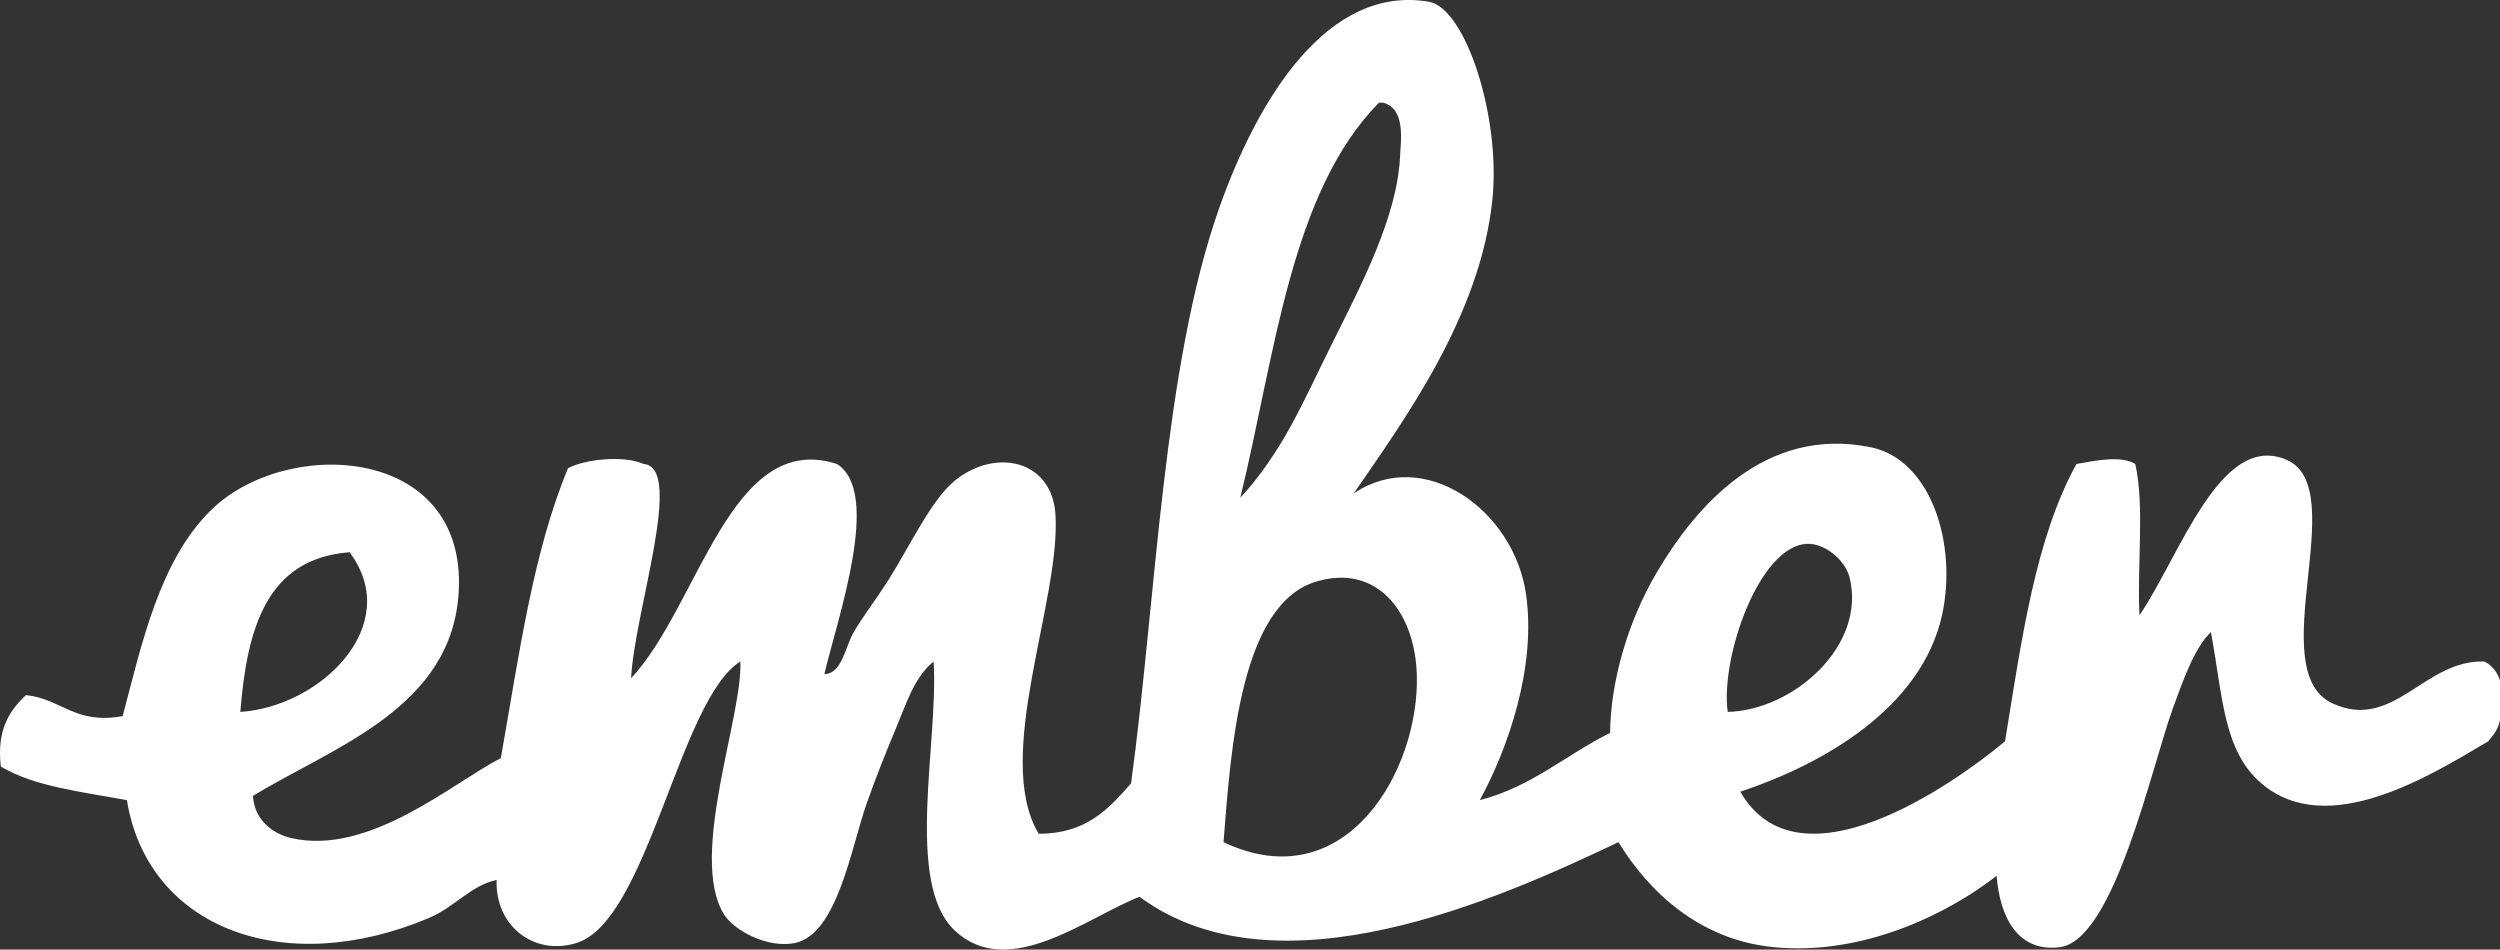 <?xml version="1.0" encoding="utf-8"?>
<!-- Generator: Adobe Illustrator 15.0.0, SVG Export Plug-In  -->
<!DOCTYPE svg PUBLIC "-//W3C//DTD SVG 1.1//EN" "http://www.w3.org/Graphics/SVG/1.1/DTD/svg11.dtd">
<svg version="1.1"
	 xmlns="http://www.w3.org/2000/svg" xmlns:xlink="http://www.w3.org/1999/xlink" xmlns:a="http://ns.adobe.com/AdobeSVGViewerExtensions/3.0/"
	 x="0px" y="0px" width="595px" height="226px" viewBox="0 0 595 226" overflow="visible" enable-background="new 0 0 595 226"
	 xml:space="preserve">
<rect x="0" y="0" width="595" height="226" fill="#333333" stroke="none"/>
<defs>
</defs>
<g>
	<path fill="#FFFFFF" d="M337.198,160.434c-0.511-14.95-9.592-26.367-24-22c-17.923,5.434-20.255,39.583-22,62
		C320.258,214.209,337.976,183.219,337.198,160.434 M57.198,169.434c18.959-1.189,39.058-20.555,26-38
		C63.365,132.935,58.783,149.686,57.198,169.434 M440.198,137.434c-1.042-4.152-5.814-8.097-10-8c-11.498,0.266-20.796,27.167-19,40
		C426.828,169.047,444.263,153.645,440.198,137.434 M328.198,24.434c-21.027,21.307-24.709,59.958-33,94
		c4.174-4.38,8.519-10.654,12-17c3.462-6.31,6.625-13.235,10-20c6.694-13.418,15.319-29.834,16-44c0.192-4.038,1.408-11.491-4-13
		H328.198z M595.198,168.434c0,4.777-1.265,5.777-3,8c-13.773,8.153-38.251,23.465-54,10c-9.097-7.775-9.164-20.733-12-36
		c-3.854,3.721-6.399,10.863-9,18c-5.164,14.175-13.997,55.396-27,57c-9.851,1.216-14.216-6.952-15-17
		c-11.416,8.947-31.675,19.071-53,17c-17.732-1.722-29.806-13.222-37-25c-28.515,13.556-81.151,37.217-114,13
		c-12.393,4.827-31.215,20.104-44,8c-11.951-11.312-3.764-44.934-5-64c-4.624,3.778-6.531,10.096-9,16
		c-2.258,5.402-4.726,11.481-7,18c-3.638,10.426-6.957,30.932-17,33c-6.399,1.318-14.546-2.881-17-7c-8.269-13.88,4.641-47.166,4-60
		c-14.545,9.131-21.982,61.742-39,67c-10.209,3.154-19.398-4.162-19-15c-6.059,1.244-9.992,6.456-16,9
		c-34.725,14.703-67.036,2.408-72-28c-10.684-1.982-22.101-3.231-30-8c-1.018-8.685,2.024-13.31,6-17c8.456,0.878,11.592,7.074,23,5
		c4.464-16.814,8.68-36.892,21-49c17.909-17.6,60.607-15.483,59,19c-1.312,28.14-29.986,37.352-49,49c0.362,5.985,5.074,9.074,9,10
		c18.63,4.396,38.688-13.236,50-19c4.271-24.062,7.635-49.03,16-69c3.831-2.088,13.149-3.171,18-1c9.736,0.777-2.179,35.065-3,51
		c16.112-17.221,23.736-59.223,49-51c10.736,6.777,0.129,36.699-3,50c4.222-0.051,4.912-6.429,7-10c2.227-3.809,5.324-7.814,8-12
		c5.192-8.119,10.337-19.362,16-24c9.614-7.873,23.157-5.077,24,8c1.321,20.502-14.92,57.642-4,76c11.348,0.016,16.709-5.958,22-12
		c6.035-44.353,7.587-99.093,21-137c9.138-25.824,25.735-53.223,50-49c8.735,1.777,16.991,27.56,15,47
		c-2.86,27.928-21.239,52.818-33,70c16.782-11.338,38.118,3.951,41,24c2.495,17.358-4.324,36.754-11,49
		c12.438-3.228,20.518-10.814,31-16c0.145-12.477,4.294-26.564,11-38c9.373-15.983,25.895-35.093,51-30
		c14.485,2.939,20.717,23.247,17,40c-4.896,22.065-28.179,35.394-48,42c13.868,24.117,50.659-1.696,63-12
		c3.892-23.774,7.152-48.18,17-66c3.766-0.646,10.561-2.199,14,0c2.273,10.06,0.377,24.29,1,36c9.711-14.289,19.264-43.776,35-37
		c15.735,6.777-5.979,50.253,11,58c14.485,6.609,21.755-10.422,36-10c2.35,0.983,4,3.777,4,6V168.434z"/>
</g>
</svg>

